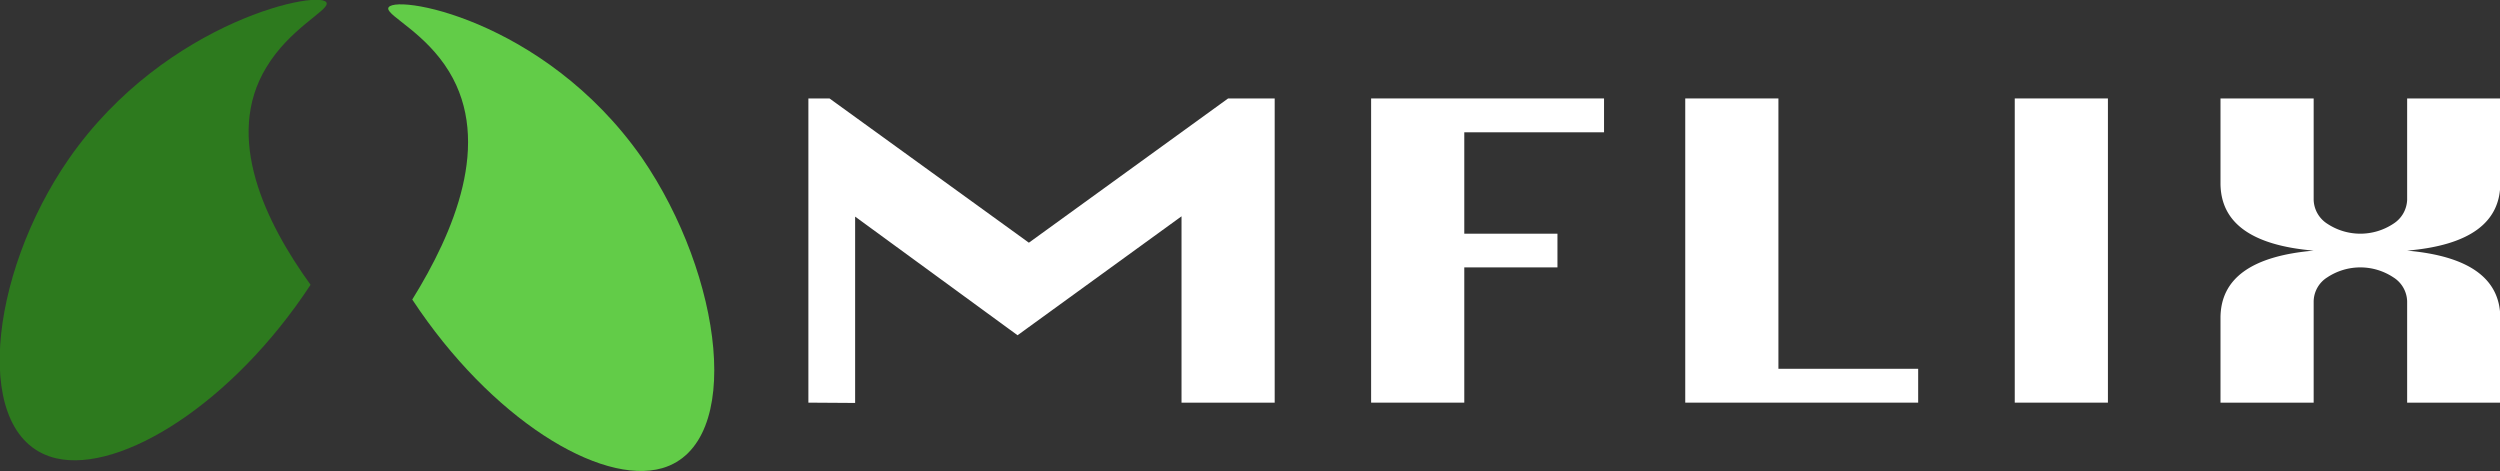 <svg id="Layer_1" data-name="Layer 1" xmlns="http://www.w3.org/2000/svg" viewBox="0 0 161 30.34"><rect x="0" y="0" width="161" height="30.34" fill="#333333" stroke="none"/><defs><style>.cls-1{fill:#2d7a1e;}.cls-2{fill:#62cc48;}.cls-3{fill:#fff;}</style></defs><path class="cls-1" d="M34.15,22C31.41,26.5,34.11,32,37,36c-5,7.62-12.19,12.12-16.36,11.18-5.53-1.25-4.41-11.79.8-19.3,6.26-9,16.55-11,16.6-10C38.09,18.37,35.63,19.53,34.15,22Z" transform="translate(-17 -17.66)"/><path class="cls-2" d="M45.92,22.27c2.78,4.56.32,10.34-2.37,14.68,5.06,7.68,12.11,12,16.1,10.86,5.29-1.54,3.91-12.4-1.32-20C52,18.78,42.06,17.19,42,18.21,42,18.71,44.42,19.8,45.92,22.27Z" transform="translate(-17 -17.66)"/><path class="cls-3" d="M69.06,43.59V24h1.36l12.84,9.29L96.09,24h3V43.59h-6v-12L82.53,39.25,72.07,31.61v12Z" transform="translate(-17 -17.66)"/><path class="cls-3" d="M105.3,43.59V24h15v2.18h-9v6.53h6v2.17h-6v8.71Z" transform="translate(-17 -17.66)"/><path class="cls-3" d="M125.53,43.59V24h6V41.41h9v2.18Z" transform="translate(-17 -17.66)"/><path class="cls-3" d="M146.75,43.59V24h6V43.59Z" transform="translate(-17 -17.66)"/><path class="cls-3" d="M160,43.59V38.14q0-3.82,6-4.34-6-.51-6-4.35V24h6v6.53a1.89,1.89,0,0,0,.88,1.54,3.85,3.85,0,0,0,4.25,0,1.9,1.9,0,0,0,.89-1.54V24h6v5.45q0,3.84-6,4.35,6,.53,6,4.35v5.44h-6V37.06a1.88,1.88,0,0,0-.89-1.54,3.85,3.85,0,0,0-4.25,0,1.86,1.86,0,0,0-.88,1.54v6.53Z" transform="translate(-17 -17.66)"/></svg>